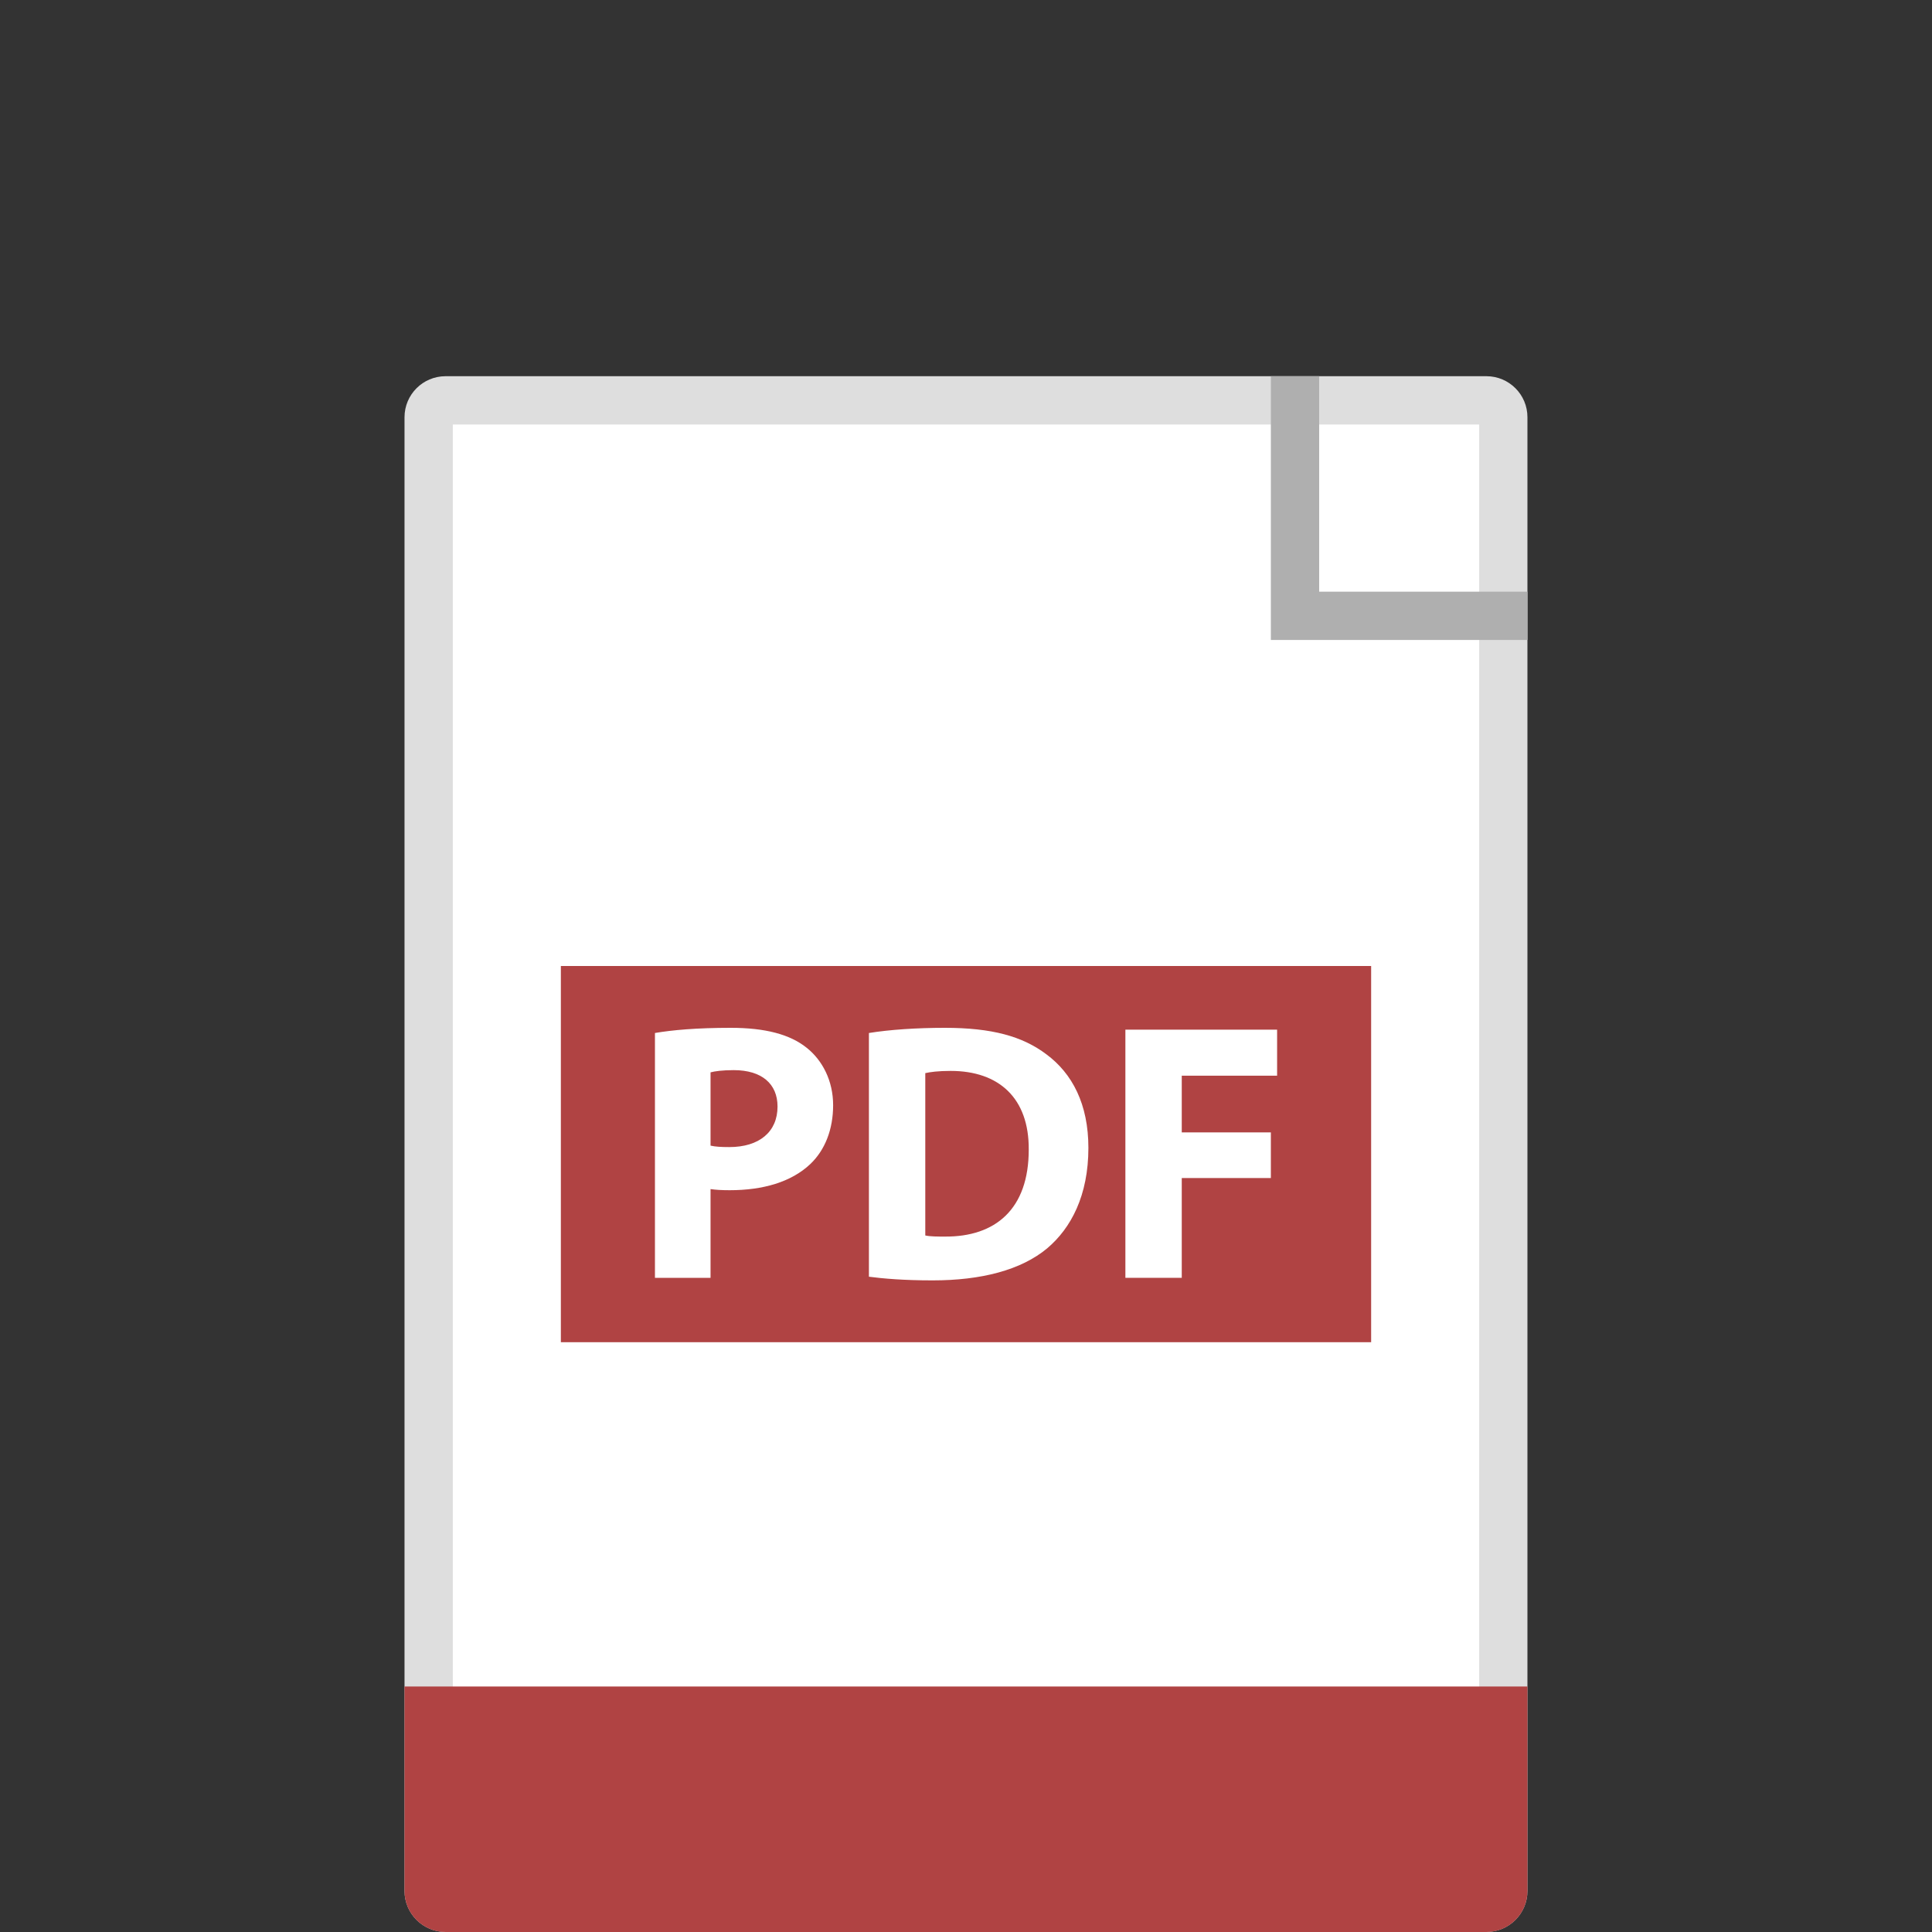 <?xml version="1.0" encoding="utf-8"?>
<!-- Generator: Adobe Illustrator 17.0.0, SVG Export Plug-In . SVG Version: 6.00 Build 0)  -->
<!DOCTYPE svg PUBLIC "-//W3C//DTD SVG 1.1//EN" "http://www.w3.org/Graphics/SVG/1.1/DTD/svg11.dtd">
<svg version="1.1" id="Calque_1" xmlns="http://www.w3.org/2000/svg" xmlns:xlink="http://www.w3.org/1999/xlink" x="0px" y="0px"
	 width="40px" height="40px" viewBox="0 0 40 40" enable-background="new 0 0 40 40" xml:space="preserve">
<rect x="0" y="0" width="40" height="40" fill="#333333" stroke="none"/>
<g>
	<path fill="#FFFFFF" d="M9.226,39.5c-0.193,0-0.351-0.157-0.351-0.351V8.64c0-0.193,0.157-0.351,0.351-0.351h21.549
		c0.193,0,0.351,0.157,0.351,0.351v30.51c0,0.193-0.157,0.351-0.351,0.351H9.226z"/>
	<path fill="#DEDEDE" d="M30.625,8.789V39H9.375V8.789H30.625 M30.775,7.789H9.225c-0.47,0-0.85,0.381-0.85,0.85v30.51
		c0,0.47,0.381,0.85,0.85,0.85h21.549c0.47,0,0.85-0.381,0.85-0.85V8.639C31.625,8.17,31.244,7.789,30.775,7.789L30.775,7.789z"/>
</g>
<path fill="#B04343" d="M8.375,39.15c0,0.47,0.381,0.85,0.85,0.85h21.549c0.47,0,0.85-0.381,0.85-0.85v-4.233H8.375V39.15z"/>
<rect x="11.612" y="20" fill="#B04343" width="16.776" height="7.789"/>
<g>
	<path fill="#FFFFFF" d="M13.56,21.387c0.358-0.061,0.862-0.107,1.57-0.107c0.717,0,1.227,0.137,1.57,0.412
		c0.328,0.259,0.549,0.686,0.549,1.189c0,0.503-0.168,0.93-0.473,1.22c-0.396,0.374-0.983,0.541-1.669,0.541
		c-0.152,0-0.29-0.007-0.396-0.023v1.837H13.56V21.387z M14.711,23.719c0.099,0.023,0.221,0.03,0.389,0.03
		c0.617,0,0.998-0.313,0.998-0.839c0-0.472-0.328-0.754-0.907-0.754c-0.236,0-0.397,0.023-0.48,0.046V23.719z"/>
	<path fill="#FFFFFF" d="M17.991,21.387c0.427-0.069,0.984-0.107,1.57-0.107c0.976,0,1.609,0.175,2.104,0.549
		c0.534,0.396,0.869,1.029,0.869,1.936c0,0.984-0.358,1.662-0.854,2.081c-0.541,0.45-1.364,0.663-2.371,0.663
		c-0.602,0-1.029-0.038-1.319-0.076V21.387z M19.157,25.579c0.099,0.023,0.259,0.023,0.404,0.023
		c1.052,0.008,1.738-0.572,1.738-1.799c0.008-1.067-0.617-1.631-1.616-1.631c-0.259,0-0.427,0.023-0.526,0.046V25.579z"/>
	<path fill="#FFFFFF" d="M23.3,21.318h3.141v0.953h-1.974v1.174h1.845v0.945h-1.845v2.066H23.3V21.318z"/>
</g>
<polyline fill="none" stroke="#AFAFAF" stroke-miterlimit="10" points="26.812,7.789 26.812,12.75 31.625,12.75 "/>
</svg>
